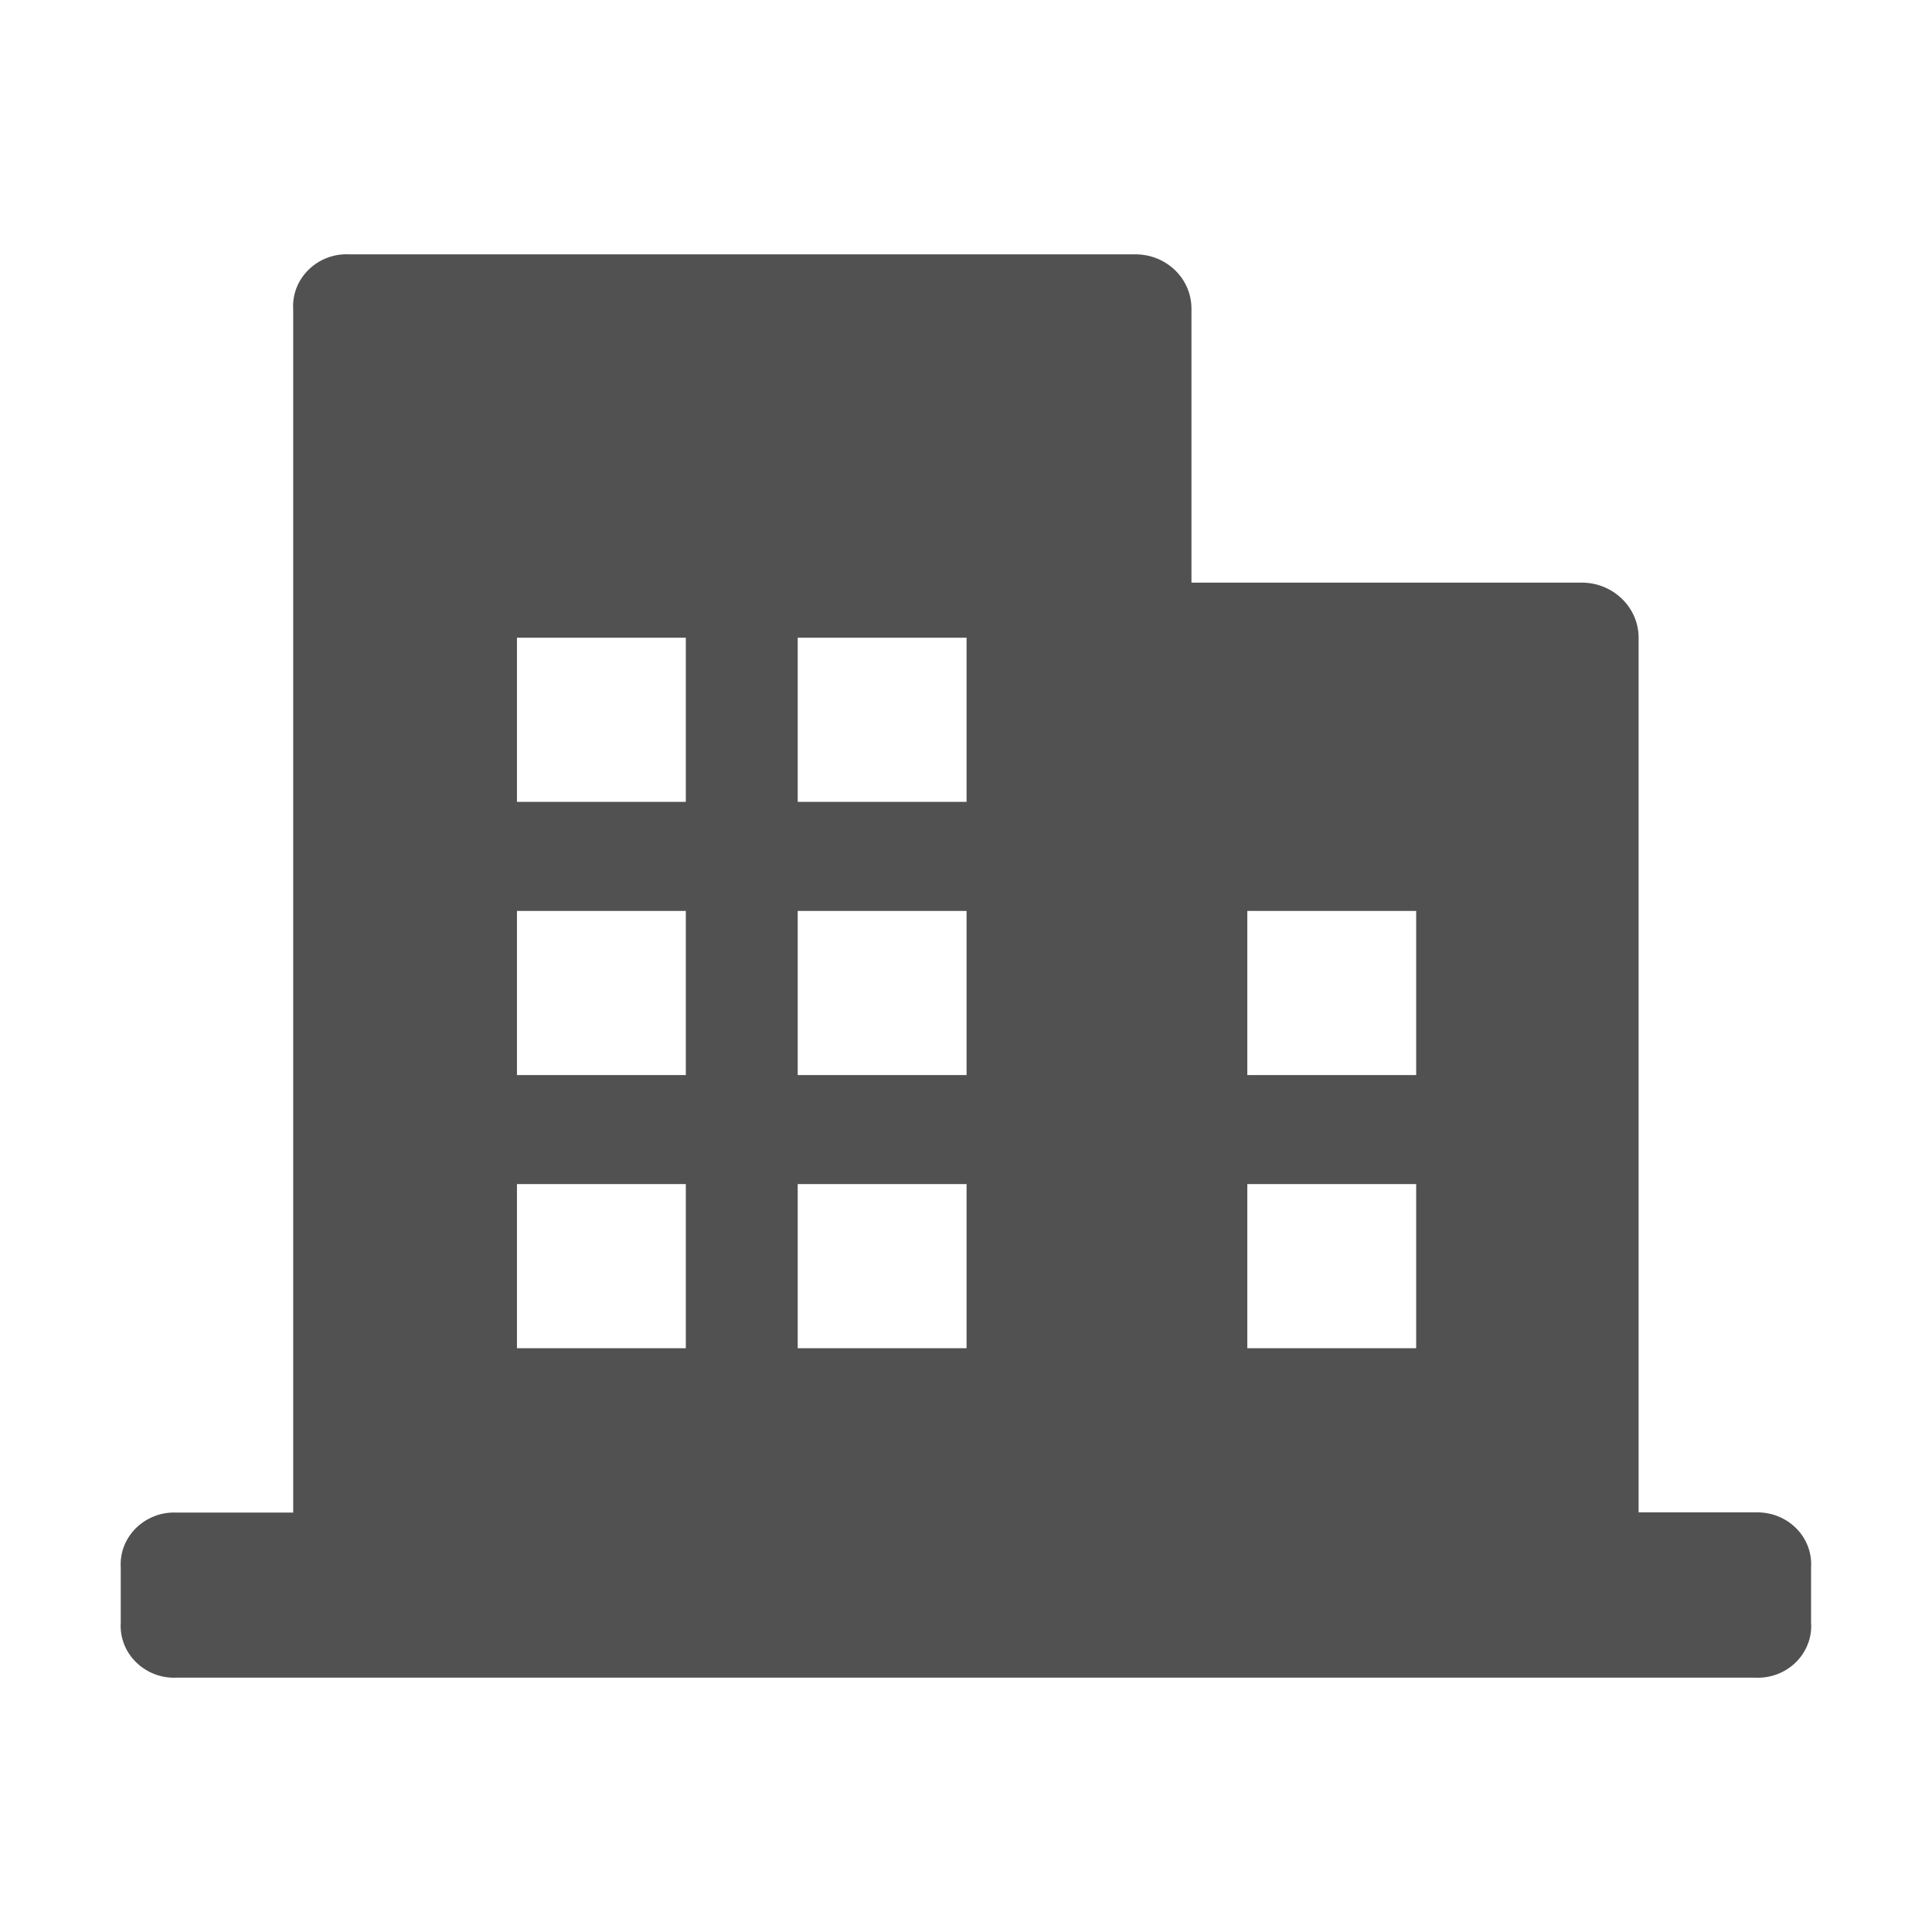 <?xml version="1.0" standalone="no"?><!DOCTYPE svg PUBLIC "-//W3C//DTD SVG 1.1//EN" "http://www.w3.org/Graphics/SVG/1.1/DTD/svg11.dtd"><svg t="1623120864616" class="icon" viewBox="0 0 1024 1024" version="1.1" xmlns="http://www.w3.org/2000/svg" p-id="83672" xmlns:xlink="http://www.w3.org/1999/xlink" width="24" height="24"><defs><style type="text/css"></style></defs><path d="M274 627.6h89.5v87H274v-87m0-144.8h89.5v87H274v-87m0-144.8h89.5v87H274v-87m148.8 289.6h89.5v87h-89.5v-87m0-144.8h89.5v87h-89.5v-87m0-144.8h89.5v87h-89.5v-87m238.3 289.6h89.5v87h-89.5v-87m0-144.8h89.5v87h-89.5v-87m269.2 318.8h-61.8V338c0-15.9-13.2-28.9-29.6-29.2H631.5V164c0.1-7.7-2.9-15.1-8.5-20.6-5.6-5.5-13.2-8.6-21.2-8.6H185.1c-8.1-0.4-15.9 2.6-21.6 8.2-5.7 5.6-8.6 13.2-8.1 21v637.7H93.7c-8.1-0.4-15.9 2.6-21.6 8.2-5.7 5.6-8.6 13.2-8.1 21V860c-0.5 7.8 2.4 15.4 8.1 21 5.7 5.6 13.5 8.6 21.6 8.2h836.6c8.1 0.4 15.9-2.6 21.6-8.2 5.6-5.6 8.6-13.2 8-21v-29.2c0.5-7.8-2.4-15.4-8.1-21-5.6-5.5-13.4-8.5-21.5-8.2" fill="#515151" p-id="83673"></path></svg>